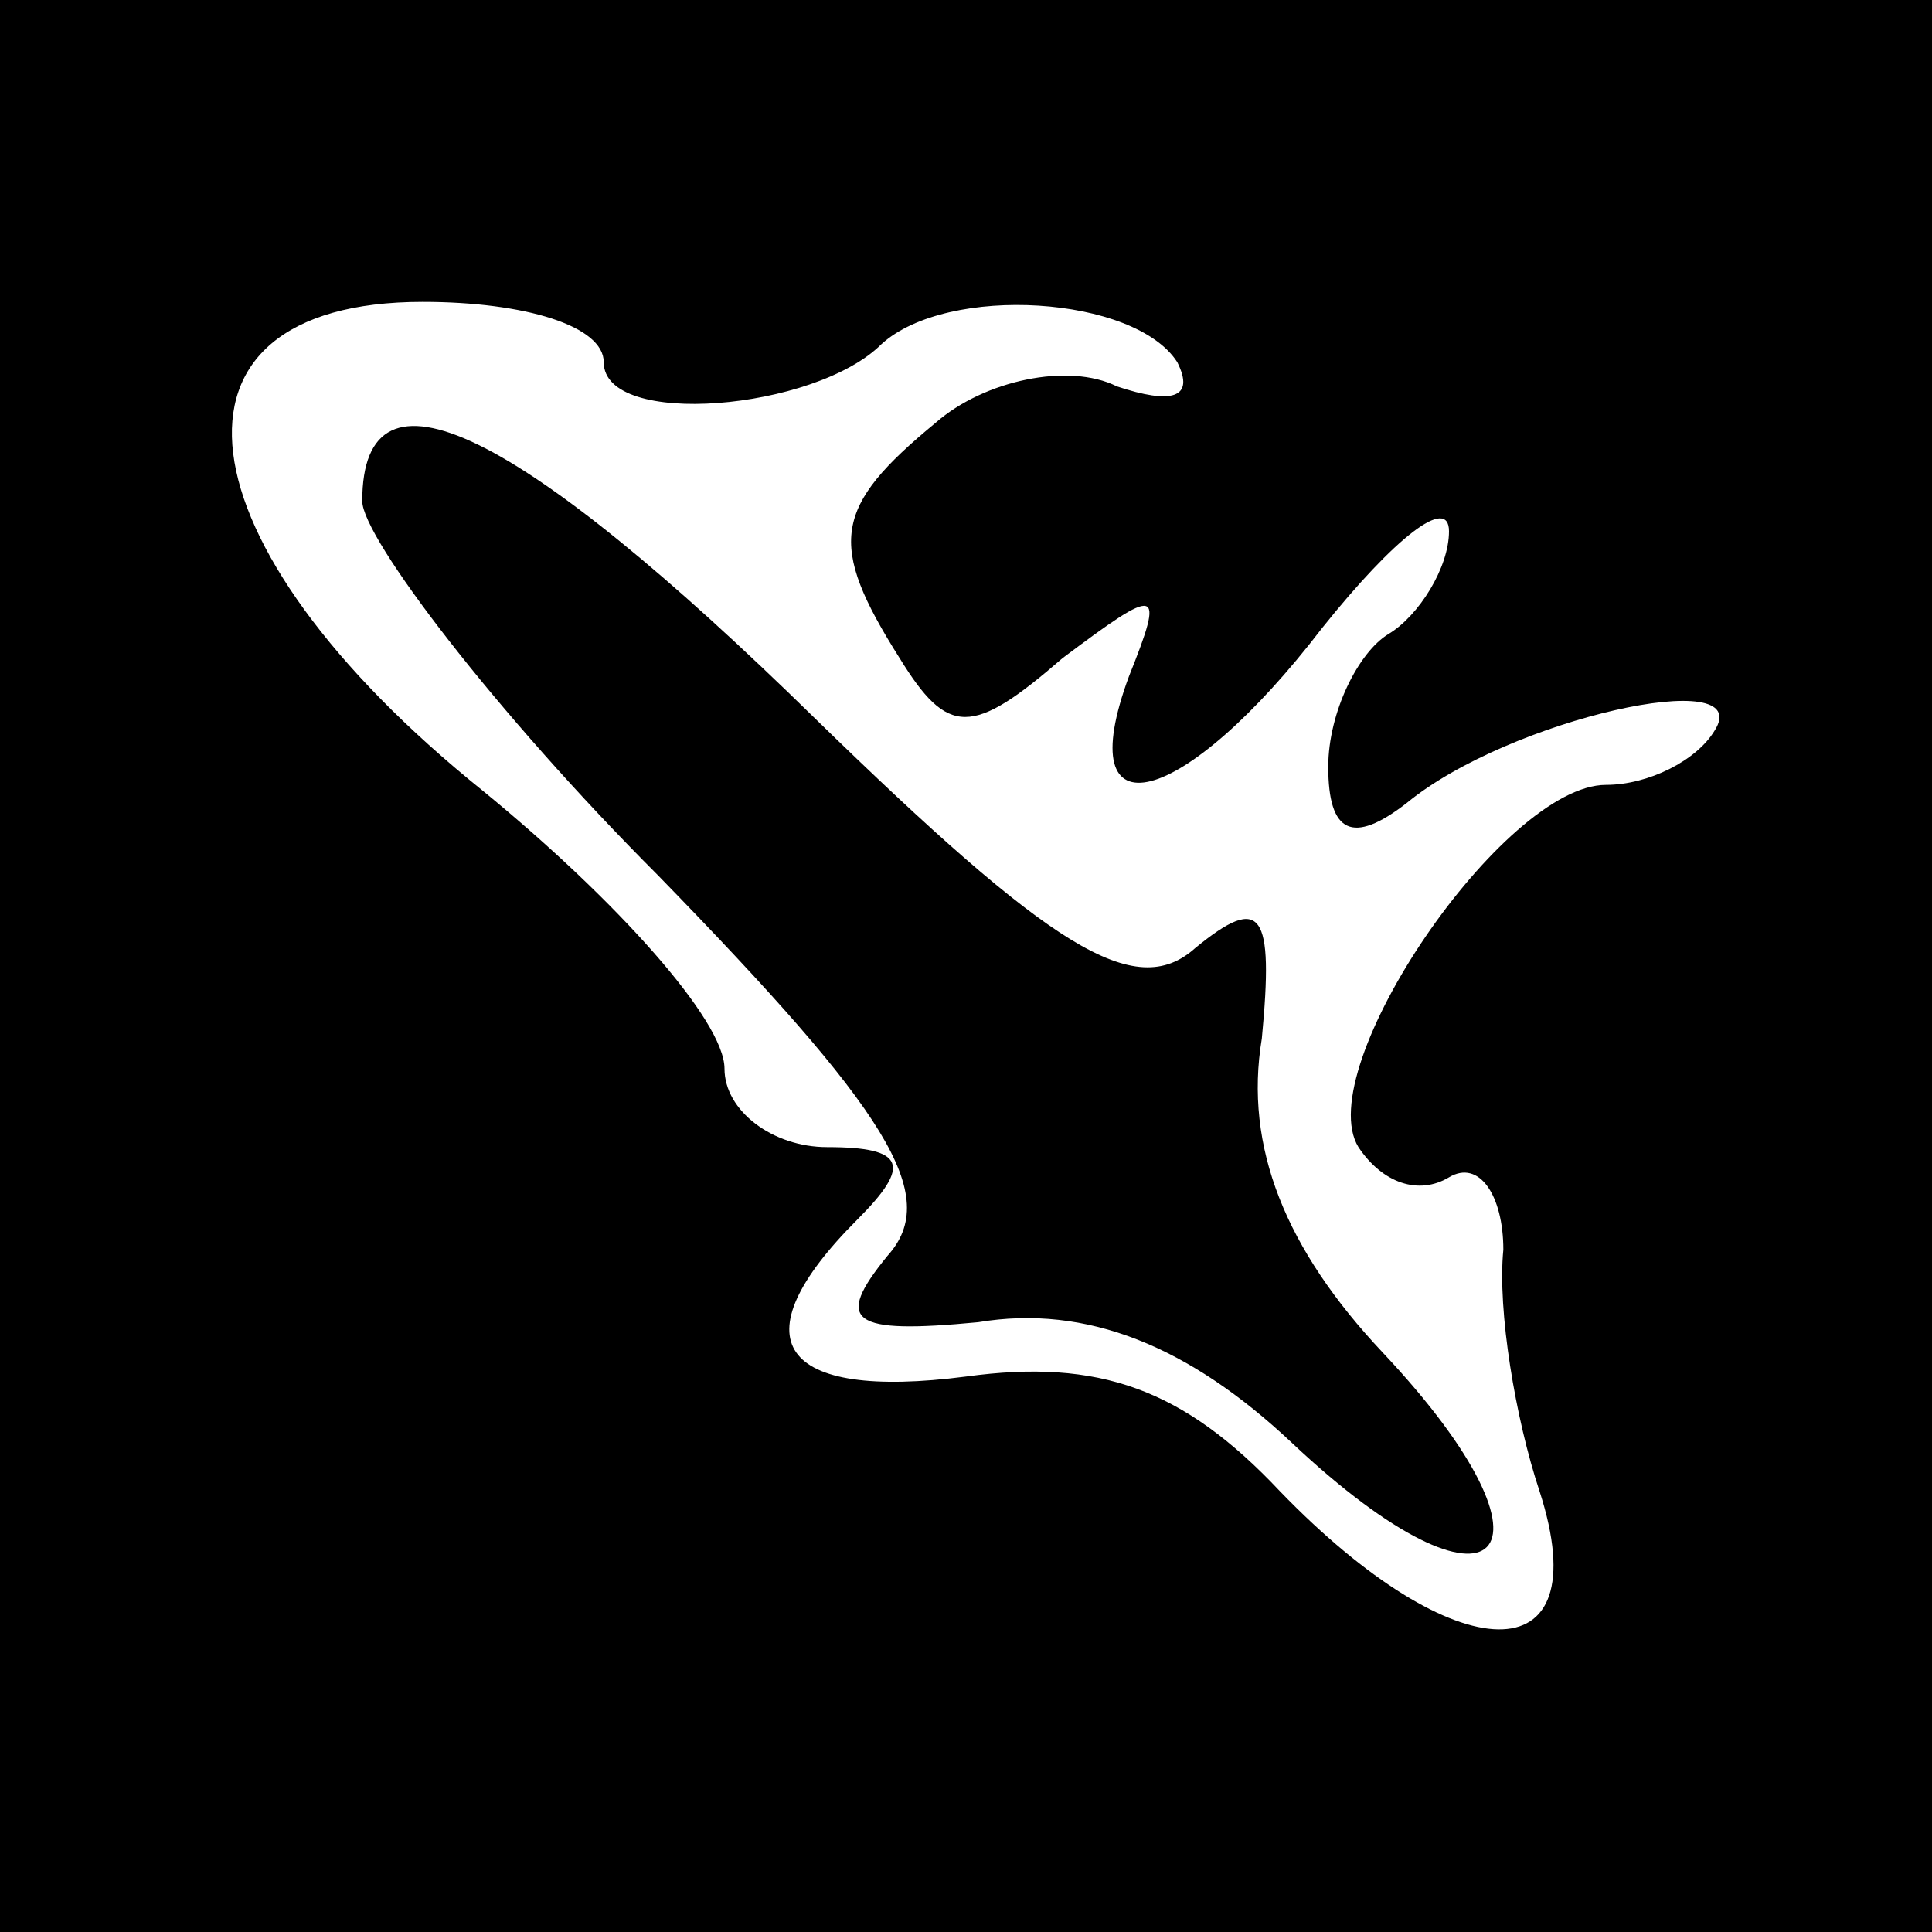 <?xml version="1.0" standalone="no"?>
<!DOCTYPE svg PUBLIC "-//W3C//DTD SVG 20010904//EN"
 "http://www.w3.org/TR/2001/REC-SVG-20010904/DTD/svg10.dtd">
<svg version="1.0" xmlns="http://www.w3.org/2000/svg"
 width="32pt" height="32pt" viewBox="0 0 32 32"
 preserveAspectRatio="xMidYMid meet">
<rect x="0" y="0" width="32" height="32" fill="#808080" stroke="none"/>
<g transform="translate(0,32) scale(0.1,-0.1)"
fill="#000000" stroke="none">
<path fill="#000000" stroke="none" d="M0 160 l0 -160 160 0 160 0 0 160 0
160 -160 0 -160 0 0 -160z"/>
<path fill="#ffffff" stroke="none" d="M100 260 c0 -11 35 -8 46 3 11 10 42 8
49 -3 3 -6 -1 -7 -10 -4 -8 4 -22 1 -30 -6 -17 -14 -18 -20 -6 -39 8 -13 12
-13 27 0 16 12 17 12 11 -3 -10 -27 9 -22 32 8 12 15 21 22 21 16 0 -6 -5 -14
-10 -17 -5 -3 -10 -13 -10 -22 0 -11 4 -13 13 -6 17 14 58 23 51 12 -3 -5 -11
-9 -18 -9 -17 0 -49 -47 -41 -60 4 -6 10 -8 15 -5 5 3 9 -3 9 -12 -1 -10 2
-28 6 -40 10 -31 -14 -30 -43 0 -16 17 -30 22 -52 19 -31 -4 -38 6 -18 26 9 9
8 12 -5 12 -9 0 -17 6 -17 13 0 8 -18 28 -40 46 -51 41 -56 81 -10 81 17 0 30
-4 30 -10z"/>
<path fill="#000000" stroke="none" d="M60 237 c0 -6 22 -35 49 -62 38 -39 47
-53 38 -63 -9 -11 -6 -13 15 -11 18 3 35 -4 52 -20 34 -32 47 -19 15 15 -16
17 -23 34 -20 52 2 21 0 24 -11 15 -10 -9 -24 0 -63 38 -49 48 -75 61 -75 36z"/>
</g>
</svg>
